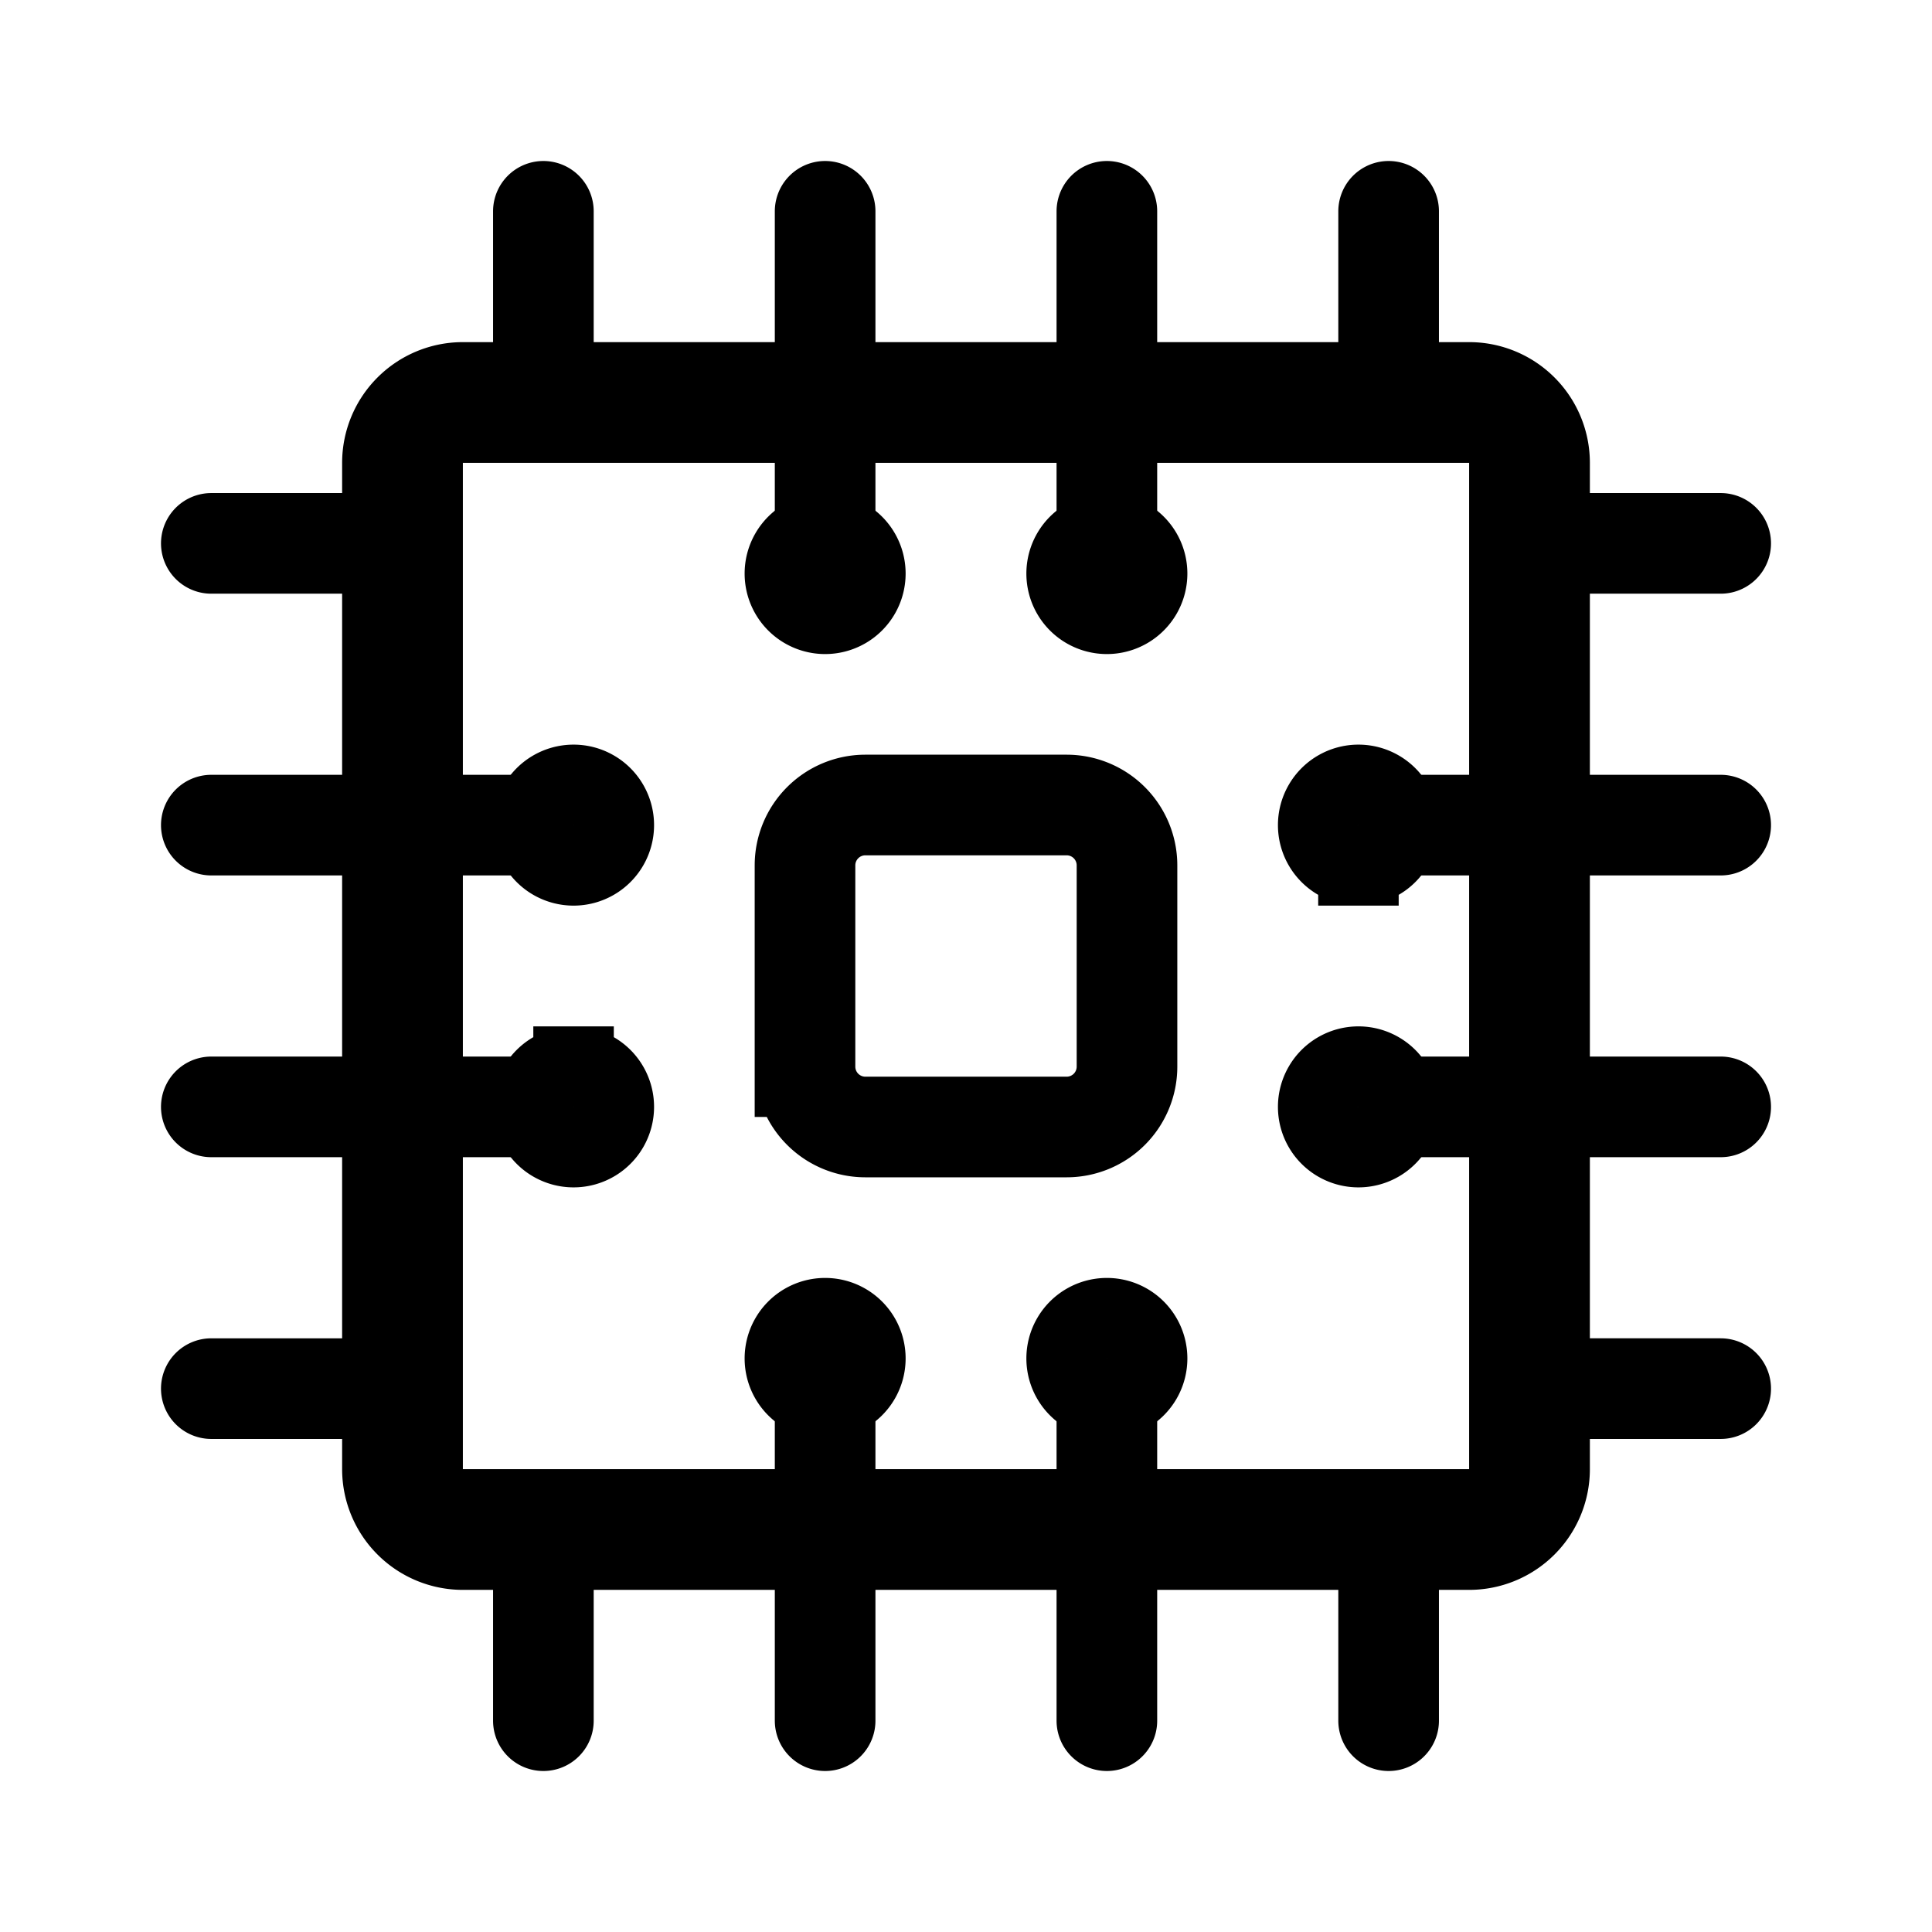 <svg xmlns="http://www.w3.org/2000/svg" width="192" height="192" fill="none" viewBox="0 0 192 192"><path stroke="#000" stroke-linecap="round" stroke-width="12" d="M40 146V46a6 6 0 0 1 6-6h100a6 6 0 0 1 6 6v100a6 6 0 0 1-1.757 4.243A6 6 0 0 1 146 152H46a6 6 0 0 1-6-6Z"/><path stroke="#000" stroke-linecap="round" stroke-width="10" d="M54 21v13m117 20h-13M54 171v-13M21 54h13m48-33v31m89 30h-31m-58 89v-31M21 82h31m58-61v31m61 58h-31m-30 61v-31m-89-30h31m86-89v13m33 104h-13m-20 33v-13M21 138h13m46-32V86a6 6 0 0 1 6-6h20a6 6 0 0 1 6 6v20a6 6 0 0 1-1.757 4.243A6 6 0 0 1 106 112H86a6 6 0 0 1-6-6Z"/><path stroke="#000" stroke-linecap="round" stroke-width="8" d="M82 61a4 4 0 1 0 0-8 4 4 0 0 0 0 8Zm53 25a4 4 0 1 0 0-8 4 4 0 0 0 0 8Zm-53 45a4 4 0 1 1 0 8 4 4 0 0 1 0-8ZM57 78a4 4 0 1 1 0 8 4 4 0 0 1 0-8Zm53-17a4 4 0 1 0 0-8 4 4 0 0 0 0 8Zm25 53a4 4 0 1 0 0-8 4 4 0 0 0 0 8Zm-25 17a4 4 0 1 1 0 8 4 4 0 0 1 0-8Zm-53-25a4 4 0 1 1 0 8 4 4 0 0 1 0-8Z"/></svg>